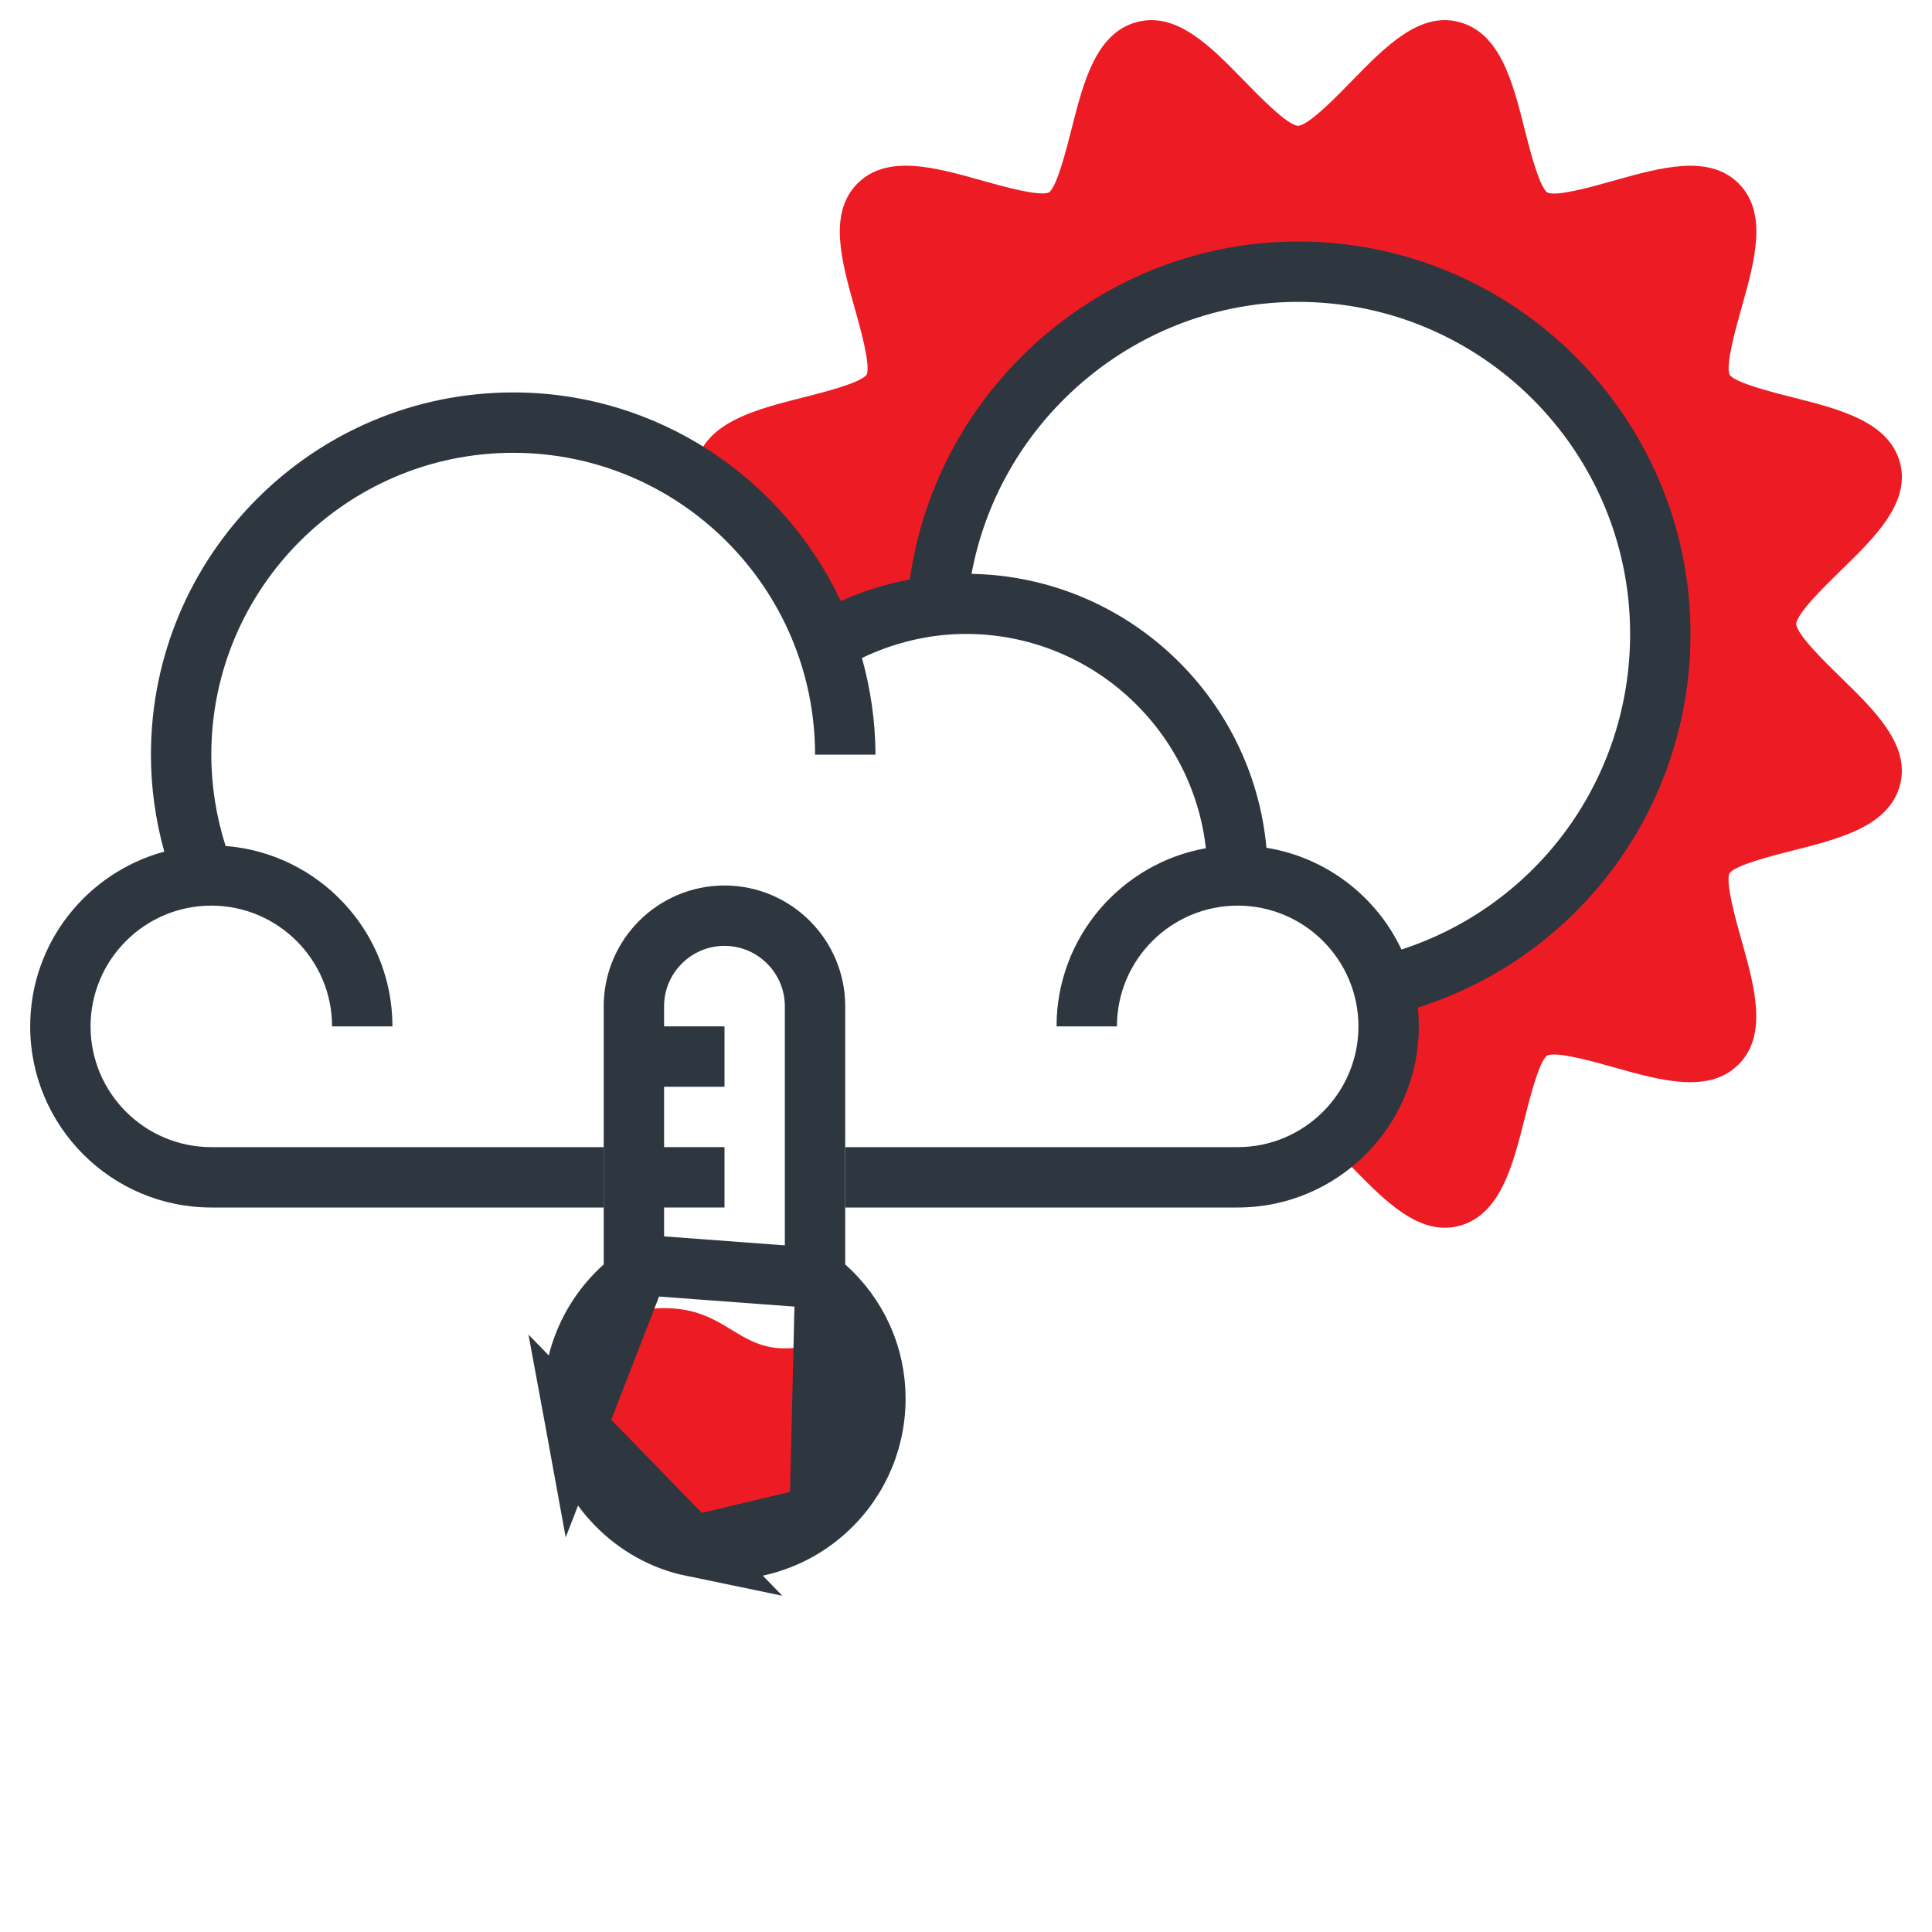 <svg width="96" height="96" viewBox="0 0 96 96" fill="none" xmlns="http://www.w3.org/2000/svg">
<rect width="96" height="96" fill="white"/>
<path fill-rule="evenodd" clip-rule="evenodd" d="M89.254 31.006C89.278 31.529 90.702 32.915 91.467 33.659C93.172 35.32 94.936 37.037 94.407 39.016C93.862 41.054 91.422 41.672 89.062 42.268C88.076 42.517 86.238 42.982 85.938 43.39C85.727 43.841 86.242 45.675 86.524 46.68L86.531 46.703L86.532 46.709C87.184 49.028 87.858 51.425 86.388 52.894C84.916 54.364 82.519 53.69 80.203 53.038L80.199 53.036L80.145 53.021C79.135 52.737 77.335 52.232 76.874 52.45C76.476 52.742 76.011 54.58 75.762 55.567C75.166 57.926 74.549 60.367 72.511 60.911C72.267 60.976 72.028 61.006 71.793 61.006C70.113 61.006 68.616 59.47 67.159 57.976L67.15 57.967L67.111 57.926C66.716 57.519 66.32 57.111 65.928 56.749C65.905 56.725 65.88 56.701 65.855 56.676C65.838 56.66 65.822 56.644 65.806 56.629C67.734 55.273 69 53.041 69 50.504C69 49.849 68.916 49.213 68.758 48.607C76.895 46.879 83 39.652 83 31C83 21.059 74.941 13 65 13C55.551 13 47.803 20.28 47.059 29.537C44.859 29.691 42.811 30.38 41.026 31.462C39.815 28.067 37.521 25.195 34.568 23.239C34.573 23.203 34.575 23.168 34.577 23.132C34.579 23.084 34.581 23.036 34.593 22.99C35.138 20.954 37.578 20.336 39.938 19.741C40.925 19.492 42.762 19.027 43.062 18.619C43.273 18.164 42.75 16.304 42.468 15.305L42.466 15.299C41.814 12.981 41.14 10.584 42.611 9.115C44.081 7.642 46.48 8.318 48.8 8.972L48.803 8.973C49.803 9.255 51.657 9.779 52.125 9.559C52.523 9.266 52.987 7.429 53.236 6.442C53.832 4.082 54.45 1.642 56.487 1.097C58.461 0.566 60.155 2.305 61.804 3.997L61.845 4.039L61.857 4.051C62.605 4.819 63.978 6.227 64.501 6.251C65.025 6.227 66.411 4.804 67.155 4.039L67.167 4.027C68.825 2.325 70.542 0.563 72.511 1.097C74.55 1.642 75.168 4.082 75.763 6.442C76.013 7.429 76.478 9.266 76.885 9.566C77.333 9.781 79.128 9.275 80.141 8.989L80.201 8.972L80.221 8.967C82.535 8.317 84.922 7.648 86.391 9.115C87.864 10.586 87.188 12.985 86.534 15.303L86.534 15.304C86.251 16.303 85.728 18.163 85.947 18.629C86.24 19.027 88.077 19.492 89.064 19.741C91.424 20.336 93.864 20.954 94.409 22.991C94.936 24.97 93.174 26.689 91.467 28.349L91.455 28.361C90.687 29.11 89.278 30.482 89.254 31.006Z" fill="#ED1C24"/>
<path fill-rule="evenodd" clip-rule="evenodd" d="M30 66C30.75 65.5 31.5 65 33 65C34.584 65 35.498 65.557 36.362 66.084C37.135 66.554 37.867 67 39 67C40.584 67 41.498 66.443 42.362 65.916C42.631 65.753 42.895 65.592 43.172 65.452C43.702 66.521 44 67.726 44 69C44 73.418 40.418 77 36 77C31.582 77 28 73.418 28 69C28 68.254 28.102 67.533 28.293 66.848C29.007 66.662 29.503 66.331 30 66Z" fill="#ED1C24"/>
<path d="M31.498 63.498L31 63.944C29.054 65.69 28.15 68.294 28.628 70.902L31.498 63.498ZM31.498 63.498V62.828M31.498 63.498V62.828M31.498 62.828V50C31.498 47.519 33.518 45.5 35.998 45.5C38.479 45.5 40.498 47.519 40.498 50V62.827V63.497M31.498 62.828L40.498 63.497M40.498 63.497L40.999 63.945M40.498 63.497L40.999 63.945M40.999 63.945C42.6 65.377 43.498 67.364 43.498 69.5C43.498 71.767 42.49 73.886 40.729 75.319L40.729 75.32M40.999 63.945L40.729 75.32M40.729 75.32C39.384 76.415 37.716 76.997 35.986 76.997C35.459 76.997 34.925 76.943 34.392 76.833L40.729 75.32ZM34.392 76.833C31.496 76.234 29.169 73.846 28.628 70.902L34.392 76.833Z" stroke="#2E363F" stroke-width="3"/>
<path d="M36 51H32V54H36V51Z" fill="#2E363F"/>
<path d="M36 57H32V60H36V57Z" fill="#2E363F"/>
<path d="M84 31.5C84 20.748 75.252 12 64.5 12C54.782 12 46.539 19.288 45.209 28.794C44.025 29.017 42.873 29.369 41.778 29.868C38.9 23.754 32.694 19.5 25.5 19.5C15.575 19.5 7.5 27.575 7.5 37.5C7.5 39.145 7.729 40.757 8.163 42.318C4.332 43.352 1.5 46.846 1.5 51C1.5 55.964 5.537 60 10.5 60H30V57H10.5C7.191 57 4.5 54.309 4.5 51C4.5 47.691 7.191 45 10.5 45C13.809 45 16.5 47.691 16.5 51H19.5C19.5 46.276 15.841 42.401 11.21 42.036C10.746 40.575 10.5 39.056 10.5 37.5C10.5 29.229 17.229 22.5 25.5 22.5C33.771 22.5 40.5 29.229 40.5 37.5H43.5C43.5 35.834 43.254 34.227 42.83 32.694C44.438 31.924 46.197 31.5 48 31.5C54.159 31.5 59.244 36.166 59.919 42.148C55.709 42.898 52.5 46.578 52.5 51H55.5C55.5 47.691 58.191 45 61.5 45C64.809 45 67.5 47.691 67.5 51C67.5 54.309 64.809 57 61.5 57H42V60H61.5C66.463 60 70.5 55.964 70.5 51C70.5 50.685 70.484 50.373 70.452 50.067C78.495 47.505 84 40.068 84 31.5ZM69.638 47.182C68.392 44.541 65.906 42.605 62.929 42.126C62.241 34.589 55.956 28.656 48.275 28.515C49.694 20.812 56.513 15 64.5 15C73.597 15 81 22.402 81 31.5C81 38.715 76.389 44.985 69.638 47.182Z" fill="#2E363F"/>
</svg>
